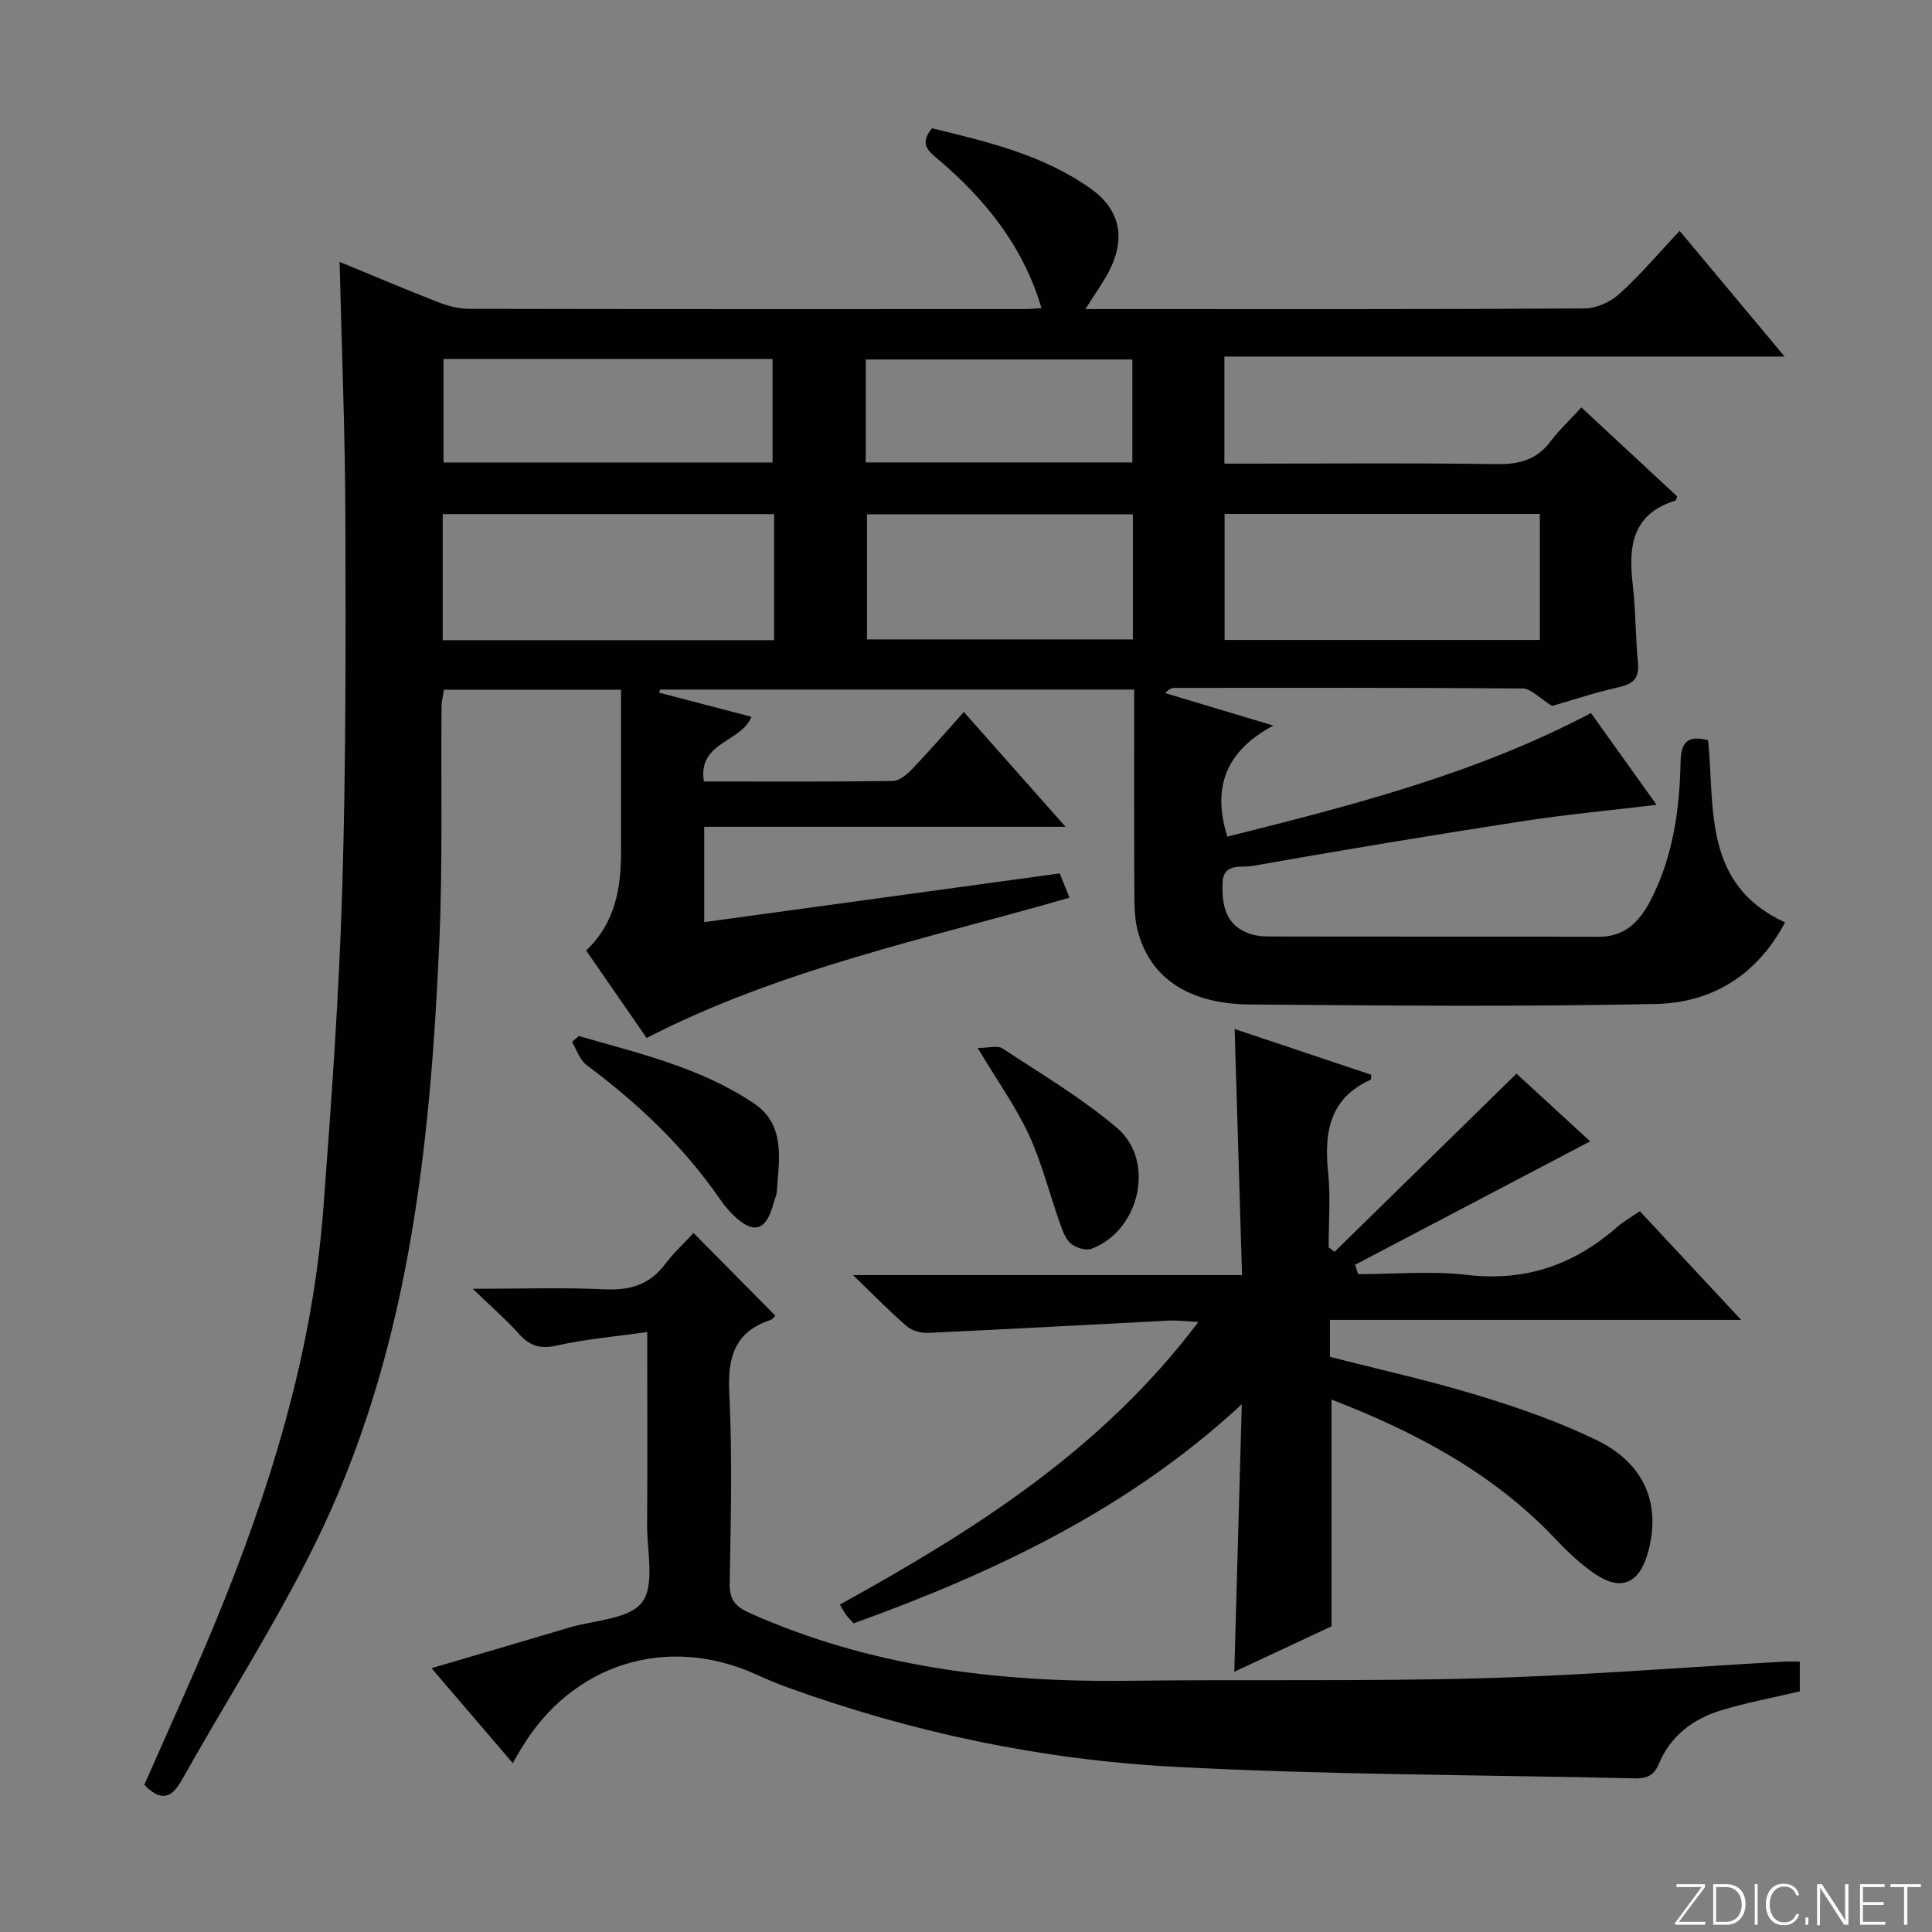 <svg enable-background="new 0 0 400 400" viewBox="0 0 400 400" xmlns="http://www.w3.org/2000/svg"><rect x="0" y="0" width="400" height="400" fill="#808080" stroke="none"/><g fill="#fbfcfa"><path d="m346.9 398 5.4-7.3h-5.2v-.6h5.9v.6l-5.4 7.2h5.5l-.1.6h-6.2v-.5z"/><path d="m354.7 390.1h2.8c2.3 0 3.9 1.6 3.9 4.1s-1.6 4.3-3.9 4.3h-2.8zm.6 7.8h2c2.2 0 3.3-1.6 3.3-3.6 0-1.8-1-3.6-3.3-3.6h-2z"/><path d="m363.9 390.1v8.4h-.6v-8.4z"/><path d="m372.5 396.3c-.4 1.3-1.4 2.3-3.2 2.3-2.4 0-3.7-1.9-3.7-4.3 0-2.3 1.2-4.3 3.7-4.3 1.8 0 2.9 1 3.2 2.4h-.6c-.4-1.1-1.1-1.8-2.5-1.8-2.1 0-3 1.9-3 3.7s.9 3.7 3 3.7c1.4 0 2.1-.7 2.5-1.7z"/><path d="m373.8 398.5v-1.5h.6v1.5z"/><path d="m376.2 398.5v-8.4h1c1.3 2 4.4 6.7 4.9 7.6-.1-1.2-.1-2.4-.1-3.8v-3.8h.7v8.4h-.9c-1.2-1.9-4.4-6.8-5-7.7.1 1.1 0 2.3 0 3.9v3.9h-.6z"/><path d="m390 394.4h-4.3v3.5h4.7l-.1.6h-5.2v-8.4h5.1v.6h-4.5v3.1h4.3v.7z"/><path d="m394.2 390.7h-2.8v-.6h6.3v.6h-2.8v7.8h-.7z"/></g><path d="m70.31 54.22c7.16 2.94 13.87 5.8 20.66 8.44 1.96.76 4.16 1.28 6.25 1.28 38.33.08 76.65.06 114.98.05.99 0 1.97-.11 3.43-.2-3.8-12.83-11.62-22.5-21.4-30.8-2.01-1.71-3.98-3.18-1.26-6.43 11.38 2.77 23.03 5.47 32.96 12.58 6.11 4.38 7.17 10.43 3.59 17.18-1.29 2.43-2.92 4.68-4.8 7.67h4.89c32.83 0 65.66.07 98.48-.13 2.45-.01 5.38-1.37 7.23-3.05 4.28-3.88 8.04-8.34 12.43-13.01 7.46 8.93 14.24 17.06 21.73 26.02-39.11 0-77.39 0-115.98 0v22.17h5.3c17 0 34-.16 50.99.1 4.69.07 8.34-.85 11.23-4.69 1.79-2.38 4-4.45 6.38-7.05 6.95 6.45 13.46 12.49 19.84 18.42-.22.59-.24.83-.33.86-8.83 2.69-9.82 9.3-8.89 17.16.64 5.44.58 10.96 1.1 16.42.3 3.15-.9 4.37-3.91 5.05-5.17 1.17-10.22 2.86-13.85 3.9-2.74-1.69-4.41-3.61-6.09-3.62-23.99-.19-47.99-.13-71.99-.12-.62 0-1.23.16-2.03 1.08 6.97 2.09 13.93 4.18 22.38 6.72-9.81 5.27-12.72 12.71-9.53 23 25.48-6.41 51.25-12.9 75.29-25.59 4.52 6.32 8.93 12.49 13.59 19-9.52 1.15-18.68 1.99-27.76 3.39-18.7 2.89-37.37 5.99-56 9.28-2.12.38-5.96-.73-6.1 3.44-.15 4.3.41 8.47 5.09 10.39 1.34.55 2.9.75 4.37.76 22.83.05 45.66 0 68.49.06 5.75.01 8.74-3.66 10.95-8.09 4.39-8.8 5.73-18.35 5.92-28.05.08-3.84 1.22-5.77 5.71-4.54 1.39 13.99-1.13 29.91 15.93 37.7-5.91 11.12-15.32 16.65-26.76 16.89-27.98.6-55.99.33-83.98.11-12.93-.1-20.91-5.65-23.35-15.52-.63-2.54-.62-5.27-.64-7.91-.06-13.8-.03-27.6-.03-41.77-33 0-65.57 0-98.15 0-.07.21-.14.43-.21.64 6.34 1.65 12.68 3.31 19.12 4.99-2.11 5.34-11.17 5.17-9.85 13.4 13.25 0 26.21.08 39.16-.11 1.35-.02 2.91-1.37 3.98-2.48 3.56-3.72 6.93-7.62 10.69-11.8 6.91 7.8 13.6 15.35 21.05 23.77-25.45 0-49.93 0-74.81 0v19.74c24.58-3.37 48.89-6.7 73.61-10.09.59 1.45 1.17 2.91 2.02 5.03-29.64 8.55-59.78 14.75-87.55 29.04-4.11-5.94-8.25-11.92-12.53-18.11 6.1-5.76 7.24-13.03 7.23-20.68-.01-10.97 0-21.94 0-33.31-12.36 0-24.27 0-36.67 0-.15 1.05-.48 2.3-.49 3.54-.15 16.29.25 32.59-.47 48.85-1.9 43-6.44 85.63-25.93 124.89-8.26 16.64-18.35 32.37-27.46 48.59-2.32 4.14-4.65 3.97-7.68.85 4.87-11.1 9.92-22.09 14.54-33.26 11.4-27.59 20.24-55.92 22.51-85.87 1.67-22.04 3.25-44.11 3.92-66.19.78-25.46.73-50.95.66-76.43-.04-17.58-.76-35.19-1.2-53.55zm21.35 78.32h68.61c0-8.86 0-17.43 0-26.1-23.01 0-45.71 0-68.61 0zm227.15-26.14c-22.04 0-43.61 0-65.27 0v26.09h65.27c0-8.8 0-17.25 0-26.09zm-158.86-10.65c0-7.37 0-14.47 0-21.42-23.08 0-45.52 0-68.13 0v21.42zm74.6 10.73c-18.6 0-36.93 0-55.05 0v25.9h55.05c0-8.87 0-17.3 0-25.9zm-55.31-10.74h55.2c0-7.29 0-14.32 0-21.31-18.6 0-36.82 0-55.2 0z" fill="#010103"/><path d="m275.68 289.76v46.95c-6.38 2.98-13.24 6.19-20.13 9.41.52-18.7 1.04-37.04 1.55-55.38-23.47 21.73-51.06 34.76-80.36 45.36-.51-.57-1.08-1.12-1.55-1.75-.4-.52-.7-1.13-1.3-2.14 27.58-15.25 54.12-31.85 74.23-58.52-2.76-.13-4.48-.36-6.18-.27-16.58.84-33.16 1.77-49.74 2.54-1.48.07-3.35-.42-4.44-1.36-3.51-3.01-6.74-6.35-11.15-10.6h80.54c-.52-17.31-1.02-33.98-1.53-50.95 9.42 3.15 18.92 6.33 28.32 9.48-.12.74-.09.99-.17 1.02-8.6 3.87-9.64 11-8.79 19.31.52 5.08.1 10.26.1 15.39.41.31.81.62 1.22.93 12.48-12.22 24.95-24.44 37.67-36.89 4.95 4.54 10.29 9.44 15.26 14.01-16.37 8.6-32.53 17.08-48.68 25.56.21.65.42 1.3.64 1.94 7.54 0 15.16-.71 22.6.16 12.07 1.41 22.12-2.11 31.03-9.93 1.36-1.19 2.98-2.08 4.69-3.26 6.77 7.26 13.41 14.38 20.98 22.5-29.17 0-57.02 0-85.14 0v7.65c10.21 2.62 20.56 4.9 30.66 7.98 8.37 2.55 16.74 5.46 24.59 9.28 10.09 4.9 13.46 13.59 10.48 23.64-1.8 6.07-5.56 7.64-10.82 4.07-3-2.04-5.71-4.6-8.2-7.25-12.88-13.61-28.87-22.11-46.38-28.88z" fill="#010103"/><path d="m106.16 365.03c-5.78-6.75-11.05-12.91-16.82-19.65 9.9-2.92 19.2-5.63 28.49-8.4 5.23-1.56 12.39-1.71 15.09-5.24s1.03-10.48 1.06-15.94c.08-12.95.02-25.9.02-40.01-6.67.94-12.75 1.45-18.65 2.78-3.42.77-5.61.15-7.87-2.37-2.62-2.93-5.62-5.52-9.6-9.37 10.15 0 18.73-.29 27.27.11 5.24.25 9.33-.92 12.54-5.2 1.78-2.36 3.99-4.4 5.9-6.46 5.94 6.01 11.3 11.42 16.94 17.12-.2.18-.57.74-1.08.91-7.35 2.48-8.82 7.68-8.46 15.01.64 13.13.33 26.32.08 39.48-.06 3.44 1.19 4.84 4.17 6.17 24.97 11.14 51.29 14.37 78.32 14.02 24.32-.31 48.66.15 72.97-.52 20.93-.57 41.83-2.26 62.75-3.44.99-.06 1.99-.01 3.35-.01v6.16c-5.38 1.27-10.88 2.3-16.22 3.9-5.8 1.74-10.53 5.3-12.89 10.97-1.18 2.82-2.79 3.2-5.32 3.14-31.78-.75-63.61-.71-95.34-2.41-27.42-1.47-54.28-7.13-80.21-16.57-2.02-.74-4.01-1.59-5.97-2.48-18.69-8.52-38.49-2.22-48.94 15.59-.4.71-.82 1.4-1.58 2.71z" fill="#010103"/><path d="m119.83 214.5c12.51 3.59 25.32 6.56 36.32 13.99 6.58 4.45 5.13 11.66 4.67 18.28-.06.8-.46 1.58-.67 2.38-1.55 5.83-4.22 6.53-8.56 2.19-.93-.94-1.78-1.98-2.53-3.07-7.54-10.93-17.04-19.89-27.65-27.79-1.4-1.04-2.01-3.15-2.98-4.76.46-.42.93-.82 1.4-1.22z" fill="#010103"/><path d="m202.42 216.97c2.27 0 4.11-.58 5.13.09 8.03 5.3 16.4 10.25 23.7 16.45 8.06 6.84 4.71 21.3-5.25 25.03-1.18.44-3.27-.2-4.3-1.08-1.16-1-1.75-2.78-2.3-4.33-2.15-6.08-3.72-12.42-6.41-18.24-2.63-5.69-6.36-10.88-10.57-17.92z" fill="#010103"/></svg>